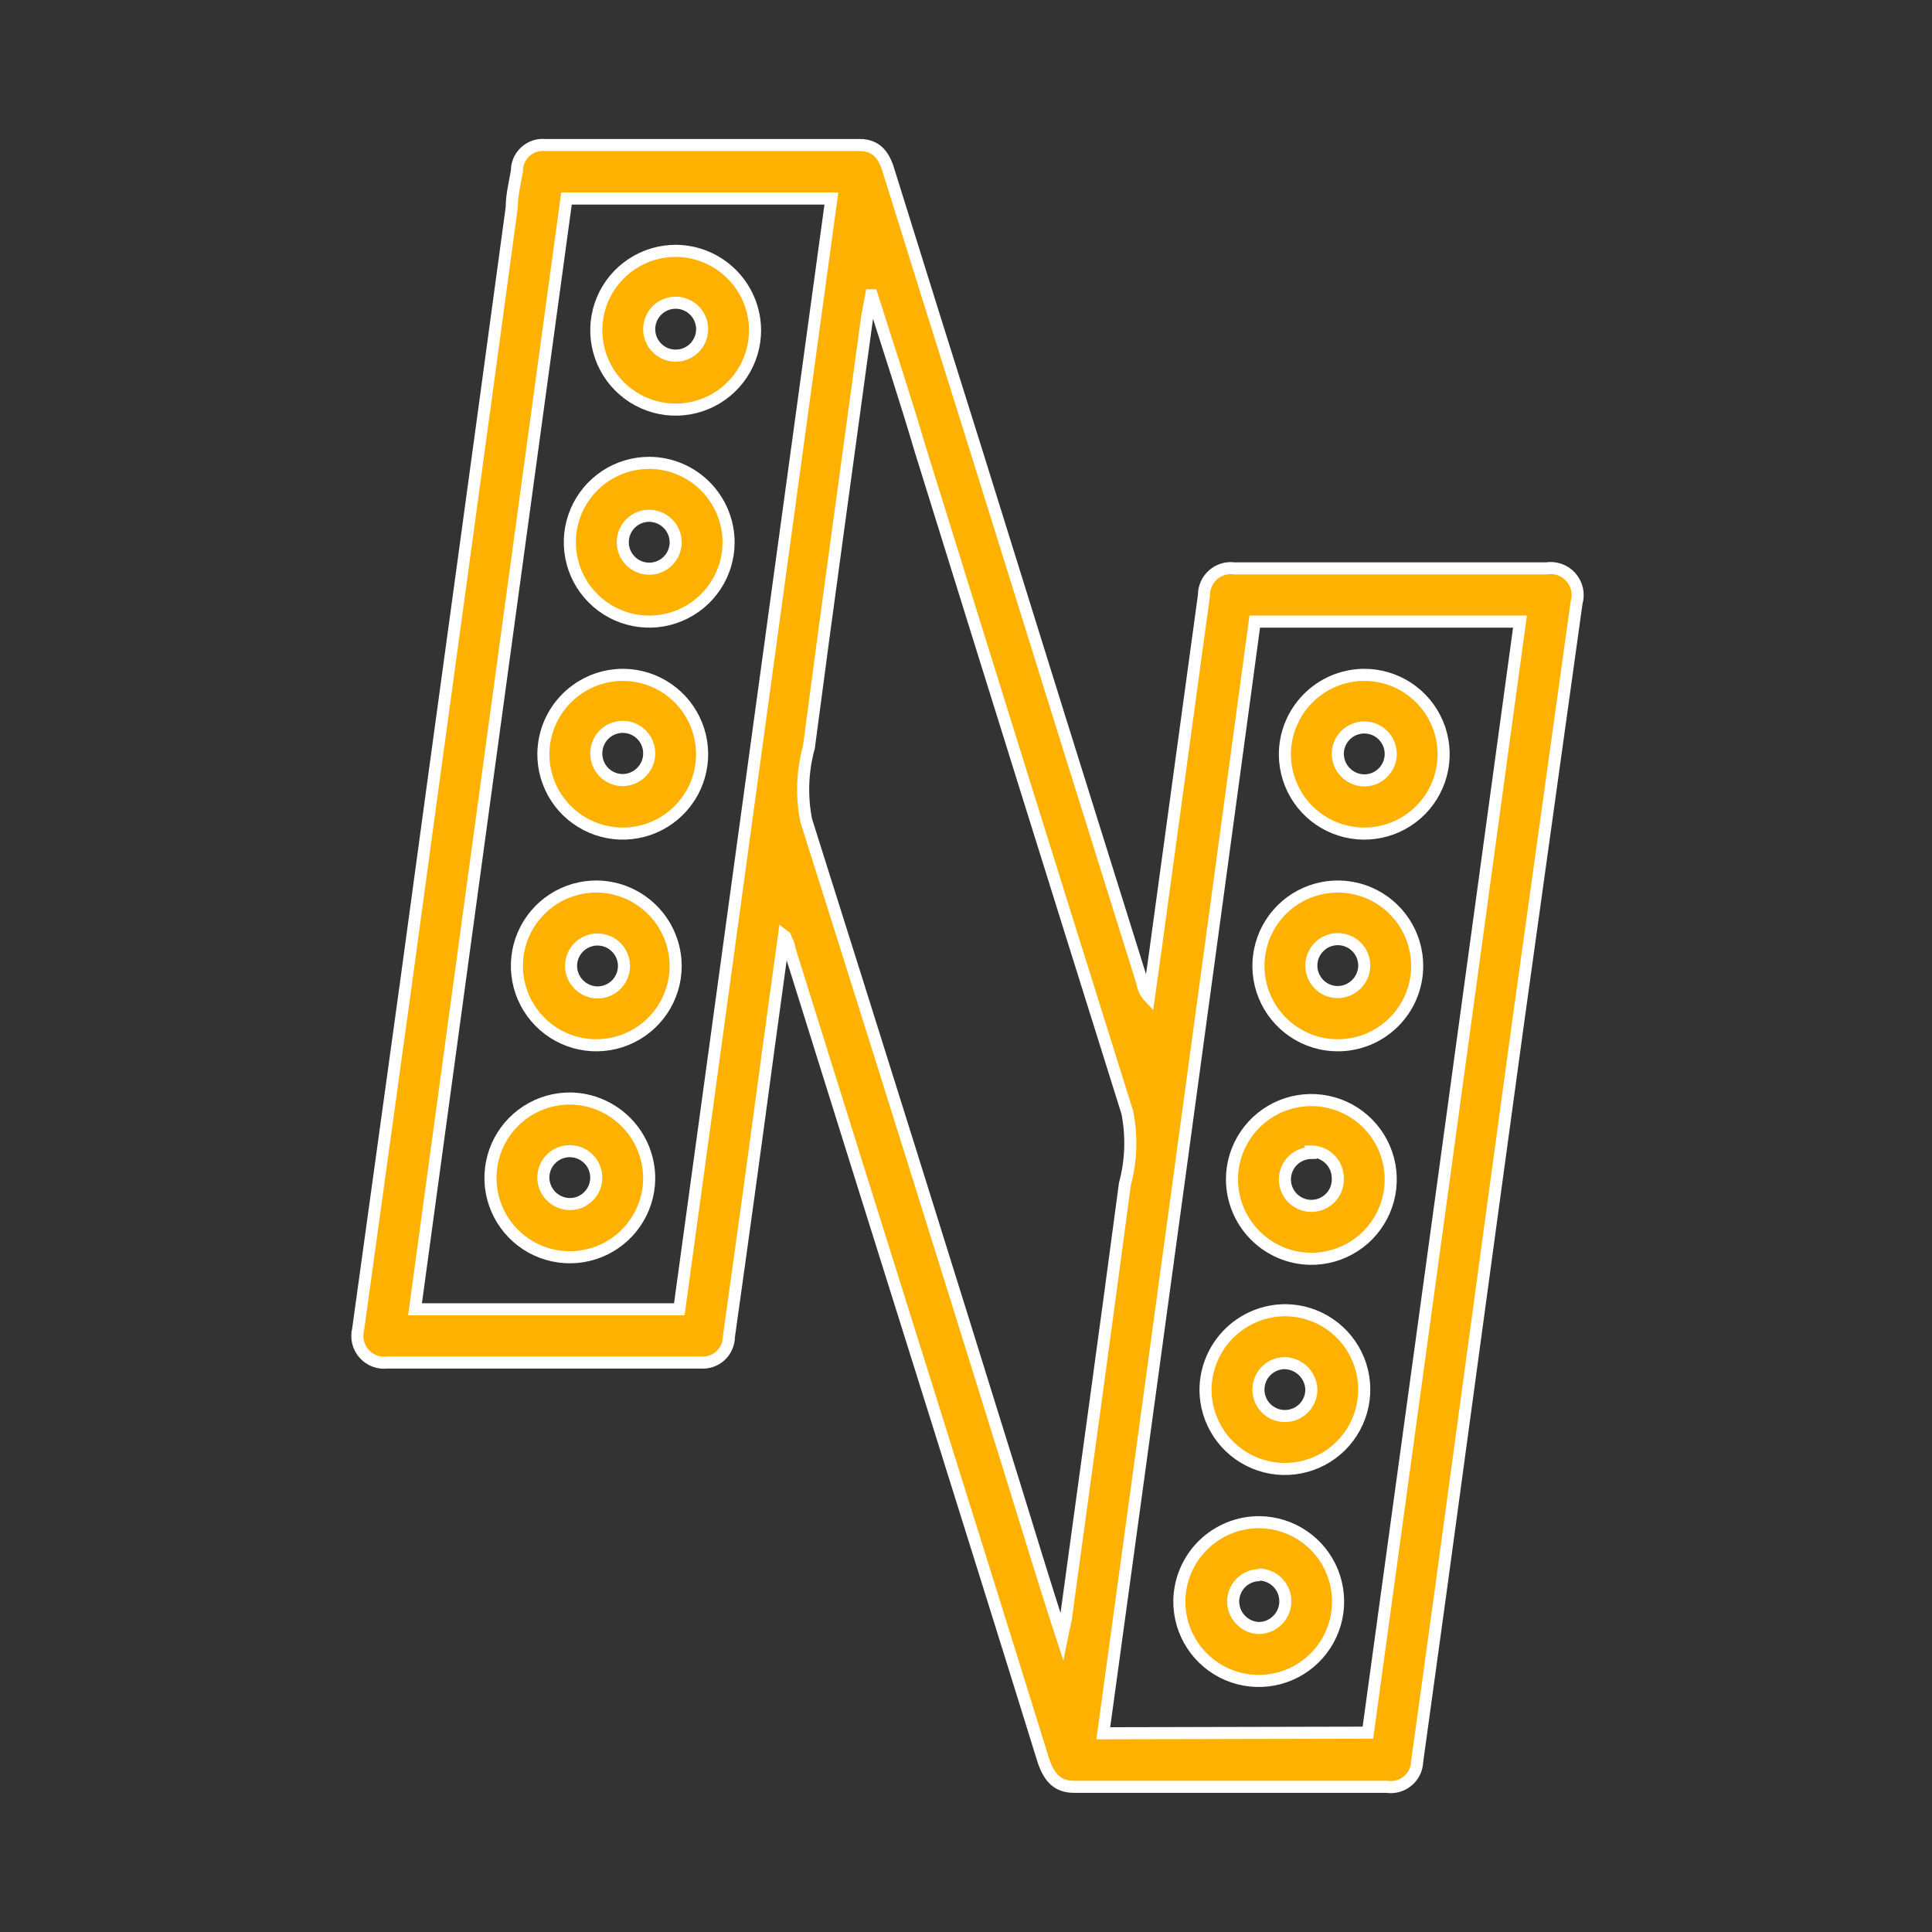 <svg width="80" height="80" viewBox="0 0 80 80" fill="none" xmlns="http://www.w3.org/2000/svg">
<rect x="0" y="0" width="80" height="80" fill="#333333" stroke="none"/>
<path d="M32.462 38.749C32.248 40.286 32.046 41.81 31.832 43.346C31.295 47.351 30.745 51.352 30.182 55.348C30.181 55.498 30.149 55.647 30.087 55.784C30.026 55.92 29.937 56.043 29.826 56.144C29.714 56.245 29.583 56.321 29.441 56.368C29.298 56.416 29.148 56.433 28.998 56.419C24.674 56.419 20.355 56.419 16.039 56.419C15.86 56.441 15.679 56.419 15.51 56.355C15.342 56.291 15.191 56.187 15.072 56.051C14.953 55.916 14.869 55.754 14.827 55.579C14.784 55.404 14.786 55.221 14.83 55.046L16.807 40.739C17.512 35.542 18.222 30.341 18.936 25.135C19.691 19.619 20.443 14.103 21.19 8.587C21.19 8.083 21.316 7.592 21.404 7.088C21.402 6.937 21.431 6.788 21.49 6.65C21.549 6.511 21.637 6.387 21.748 6.285C21.858 6.182 21.989 6.105 22.132 6.056C22.274 6.008 22.425 5.991 22.575 6.005H35.597C36.278 6.005 36.593 6.42 36.781 7.025C37.999 10.937 39.225 14.854 40.459 18.775C42.734 26.088 45.018 33.401 47.31 40.714C47.34 40.921 47.432 41.115 47.575 41.268C47.688 40.437 47.814 39.618 47.927 38.749L49.854 24.644C49.852 24.485 49.885 24.327 49.95 24.182C50.015 24.037 50.111 23.907 50.23 23.802C50.35 23.697 50.49 23.618 50.643 23.572C50.795 23.526 50.956 23.514 51.113 23.536H64.022C64.21 23.505 64.402 23.521 64.581 23.585C64.76 23.648 64.92 23.756 65.046 23.898C65.172 24.041 65.26 24.213 65.301 24.398C65.342 24.584 65.336 24.777 65.282 24.959L62.851 42.414C62.096 47.931 61.344 53.447 60.597 58.963C59.967 63.623 59.329 68.282 58.682 72.942C58.677 73.097 58.639 73.248 58.571 73.387C58.503 73.526 58.406 73.649 58.287 73.747C58.168 73.846 58.03 73.919 57.881 73.96C57.732 74.001 57.576 74.011 57.423 73.988C53.116 73.988 48.796 73.988 44.476 73.988C43.758 73.988 43.444 73.572 43.217 72.942C41.693 68.018 40.144 63.094 38.608 58.182C36.626 51.877 34.653 45.58 32.688 39.291C32.688 39.127 32.575 38.964 32.512 38.787L32.462 38.749ZM56.642 71.746C58.75 56.398 60.849 41.062 62.939 25.74H51.957C49.875 41.13 47.784 56.473 45.685 71.771L56.642 71.746ZM17.185 54.215H28.129L34.426 8.221H23.457C21.366 23.548 19.276 38.837 17.185 54.215ZM36.076 12.226C36.001 12.654 35.95 12.868 35.912 13.095C35.106 19.04 34.275 24.984 33.494 30.941C33.223 31.926 33.184 32.961 33.381 33.964C36.269 43.099 39.136 52.25 41.983 61.419C42.625 63.484 43.242 65.55 43.973 67.779C44.048 67.401 44.111 67.212 44.136 67.01C44.955 61.016 45.786 55.021 46.58 49.026C46.84 48.06 46.874 47.048 46.68 46.066C43.809 36.915 40.95 27.759 38.104 18.599C37.499 16.546 36.819 14.493 36.101 12.226H36.076Z" fill="#FFB100" stroke="white" stroke-width="0.5"/>
<path d="M53.242 54.253C53.89 54.26 54.522 54.459 55.058 54.825C55.593 55.191 56.009 55.706 56.252 56.308C56.495 56.909 56.554 57.569 56.423 58.204C56.292 58.839 55.976 59.421 55.515 59.877C55.054 60.333 54.468 60.642 53.832 60.766C53.195 60.89 52.536 60.823 51.938 60.573C51.339 60.323 50.828 59.902 50.468 59.362C50.109 58.822 49.917 58.188 49.917 57.54C49.924 56.663 50.277 55.825 50.901 55.209C51.524 54.593 52.365 54.249 53.242 54.253ZM53.179 56.444C52.962 56.449 52.751 56.519 52.574 56.644C52.396 56.769 52.26 56.944 52.182 57.147C52.104 57.35 52.088 57.571 52.136 57.783C52.185 57.995 52.295 58.187 52.453 58.336C52.611 58.485 52.809 58.584 53.023 58.62C53.238 58.656 53.458 58.627 53.656 58.538C53.854 58.449 54.021 58.302 54.135 58.118C54.25 57.933 54.307 57.719 54.3 57.502C54.281 57.217 54.155 56.949 53.947 56.753C53.739 56.557 53.465 56.447 53.179 56.444Z" fill="#FFB100" stroke="white" stroke-width="0.5"/>
<path d="M52.171 63.031C52.82 63.041 53.452 63.243 53.986 63.611C54.521 63.979 54.934 64.497 55.174 65.1C55.415 65.703 55.471 66.364 55.337 66.999C55.202 67.634 54.883 68.215 54.418 68.668C53.954 69.122 53.366 69.428 52.728 69.548C52.09 69.668 51.431 69.596 50.834 69.342C50.237 69.088 49.728 68.663 49.372 68.12C49.016 67.578 48.829 66.942 48.834 66.293C48.839 65.859 48.929 65.431 49.099 65.033C49.27 64.634 49.517 64.273 49.827 63.97C50.137 63.667 50.504 63.429 50.906 63.267C51.308 63.106 51.738 63.026 52.171 63.031ZM52.171 65.222C51.885 65.219 51.609 65.327 51.402 65.525C51.194 65.723 51.073 65.994 51.063 66.28C51.056 66.568 51.161 66.847 51.356 67.058C51.551 67.27 51.821 67.397 52.108 67.413C52.254 67.414 52.398 67.386 52.533 67.332C52.668 67.277 52.79 67.196 52.894 67.093C52.997 66.991 53.08 66.869 53.136 66.735C53.193 66.601 53.222 66.457 53.223 66.311C53.224 66.166 53.196 66.022 53.141 65.887C53.086 65.752 53.005 65.629 52.903 65.526C52.8 65.422 52.679 65.34 52.545 65.284C52.41 65.227 52.267 65.198 52.121 65.197L52.171 65.222Z" fill="#FFB100" stroke="white" stroke-width="0.5"/>
<path d="M56.466 27.944C57.115 27.939 57.751 28.126 58.294 28.482C58.836 28.838 59.261 29.347 59.516 29.944C59.77 30.541 59.841 31.2 59.721 31.838C59.601 32.476 59.295 33.064 58.842 33.528C58.388 33.992 57.807 34.312 57.172 34.446C56.537 34.581 55.877 34.524 55.274 34.284C54.671 34.044 54.153 33.63 53.784 33.096C53.416 32.562 53.214 31.93 53.204 31.281C53.199 30.848 53.279 30.418 53.441 30.015C53.602 29.613 53.841 29.247 54.144 28.937C54.447 28.627 54.808 28.38 55.206 28.209C55.605 28.039 56.033 27.949 56.466 27.944ZM56.466 32.314C56.684 32.319 56.898 32.259 57.081 32.142C57.265 32.024 57.409 31.855 57.496 31.655C57.583 31.455 57.608 31.234 57.569 31.02C57.529 30.806 57.427 30.608 57.275 30.453C57.123 30.297 56.928 30.19 56.714 30.146C56.501 30.101 56.279 30.122 56.078 30.204C55.876 30.286 55.703 30.426 55.582 30.607C55.46 30.788 55.395 31 55.395 31.218C55.398 31.503 55.511 31.777 55.711 31.981C55.91 32.185 56.181 32.304 56.466 32.314Z" fill="#FFB100" stroke="white" stroke-width="0.5"/>
<path d="M55.383 43.283C54.733 43.281 54.098 43.086 53.559 42.722C53.02 42.359 52.6 41.844 52.354 41.242C52.107 40.641 52.045 39.98 52.174 39.343C52.303 38.706 52.619 38.121 53.08 37.663C53.541 37.205 54.128 36.894 54.767 36.77C55.405 36.645 56.065 36.713 56.665 36.964C57.265 37.215 57.776 37.639 58.136 38.181C58.495 38.722 58.685 39.359 58.682 40.009C58.681 40.44 58.594 40.868 58.428 41.266C58.261 41.664 58.017 42.025 57.711 42.329C57.404 42.633 57.041 42.874 56.642 43.038C56.242 43.202 55.815 43.285 55.383 43.283ZM56.491 40.009C56.496 39.792 56.436 39.578 56.32 39.395C56.203 39.212 56.034 39.067 55.835 38.98C55.636 38.893 55.416 38.867 55.202 38.905C54.988 38.944 54.791 39.045 54.635 39.196C54.478 39.346 54.37 39.541 54.325 39.753C54.279 39.965 54.297 40.186 54.377 40.388C54.458 40.59 54.596 40.764 54.775 40.887C54.954 41.01 55.166 41.077 55.383 41.079C55.67 41.08 55.947 40.968 56.153 40.768C56.36 40.568 56.481 40.296 56.491 40.009Z" fill="#FFB100" stroke="white" stroke-width="0.5"/>
<path d="M51.013 48.825C51.015 48.173 51.212 47.537 51.577 46.997C51.941 46.457 52.459 46.038 53.062 45.792C53.666 45.547 54.329 45.487 54.967 45.619C55.606 45.752 56.19 46.071 56.646 46.536C57.103 47.001 57.41 47.592 57.531 48.232C57.651 48.873 57.578 49.534 57.321 50.133C57.064 50.732 56.635 51.241 56.088 51.596C55.541 51.95 54.901 52.134 54.249 52.124C53.385 52.108 52.562 51.753 51.957 51.136C51.352 50.519 51.013 49.689 51.013 48.825ZM54.275 47.742C54.057 47.747 53.846 47.817 53.668 47.943C53.49 48.068 53.354 48.244 53.277 48.448C53.199 48.651 53.184 48.873 53.234 49.085C53.283 49.297 53.394 49.49 53.554 49.638C53.713 49.787 53.913 49.884 54.128 49.919C54.343 49.953 54.563 49.923 54.761 49.831C54.958 49.74 55.124 49.592 55.237 49.406C55.35 49.22 55.405 49.004 55.395 48.787C55.395 48.64 55.366 48.495 55.31 48.36C55.253 48.224 55.171 48.102 55.066 47.999C54.962 47.896 54.839 47.814 54.703 47.759C54.567 47.704 54.421 47.677 54.275 47.679V47.742Z" fill="#FFB100" stroke="white" stroke-width="0.5"/>
<path d="M31.265 13.662C31.268 14.314 31.076 14.951 30.715 15.494C30.355 16.037 29.841 16.46 29.239 16.71C28.637 16.96 27.974 17.026 27.335 16.898C26.696 16.771 26.109 16.456 25.649 15.994C25.189 15.533 24.877 14.944 24.752 14.305C24.627 13.665 24.695 13.003 24.947 12.402C25.2 11.801 25.625 11.289 26.169 10.93C26.713 10.571 27.352 10.383 28.003 10.387C28.867 10.397 29.693 10.746 30.303 11.358C30.913 11.97 31.259 12.798 31.265 13.662ZM29.074 13.662C29.082 13.371 28.975 13.089 28.775 12.878C28.576 12.667 28.3 12.543 28.01 12.535C27.719 12.526 27.437 12.634 27.226 12.833C27.014 13.033 26.891 13.308 26.882 13.599C26.878 13.743 26.902 13.886 26.954 14.021C27.005 14.155 27.082 14.278 27.181 14.383C27.28 14.488 27.398 14.572 27.53 14.631C27.661 14.69 27.803 14.722 27.947 14.726C28.09 14.73 28.234 14.706 28.368 14.655C28.503 14.604 28.626 14.526 28.731 14.428C28.835 14.329 28.919 14.21 28.978 14.079C29.037 13.947 29.07 13.806 29.074 13.662Z" fill="#FFB100" stroke="white" stroke-width="0.5"/>
<path d="M30.169 22.44C30.172 23.092 29.981 23.73 29.62 24.272C29.259 24.815 28.745 25.238 28.143 25.488C27.541 25.738 26.879 25.804 26.24 25.676C25.601 25.549 25.014 25.234 24.554 24.772C24.094 24.311 23.781 23.723 23.656 23.083C23.531 22.443 23.599 21.781 23.852 21.18C24.104 20.579 24.529 20.067 25.073 19.708C25.617 19.349 26.256 19.161 26.908 19.166C27.772 19.175 28.598 19.524 29.208 20.136C29.818 20.749 30.163 21.576 30.169 22.44ZM26.857 21.357C26.64 21.362 26.428 21.432 26.251 21.558C26.073 21.684 25.937 21.86 25.859 22.063C25.782 22.267 25.767 22.488 25.816 22.701C25.866 22.913 25.977 23.105 26.136 23.254C26.296 23.402 26.495 23.5 26.71 23.534C26.925 23.569 27.146 23.538 27.343 23.447C27.541 23.355 27.707 23.207 27.82 23.021C27.933 22.835 27.988 22.62 27.978 22.402C27.962 22.117 27.836 21.849 27.628 21.655C27.419 21.46 27.143 21.353 26.857 21.357Z" fill="#FFB100" stroke="white" stroke-width="0.5"/>
<path d="M25.837 27.944C26.487 27.954 27.119 28.156 27.653 28.525C28.188 28.894 28.601 29.413 28.841 30.016C29.081 30.62 29.137 31.281 29.001 31.916C28.866 32.552 28.545 33.132 28.079 33.586C27.614 34.039 27.025 34.344 26.386 34.462C25.748 34.581 25.088 34.507 24.491 34.251C23.894 33.995 23.386 33.568 23.032 33.024C22.677 32.48 22.492 31.842 22.5 31.193C22.513 30.32 22.872 29.488 23.497 28.879C24.123 28.27 24.964 27.934 25.837 27.944ZM26.882 31.193C26.882 30.902 26.767 30.624 26.561 30.418C26.356 30.213 26.077 30.097 25.787 30.097C25.496 30.097 25.218 30.213 25.012 30.418C24.806 30.624 24.691 30.902 24.691 31.193C24.689 31.34 24.717 31.486 24.773 31.622C24.829 31.758 24.912 31.881 25.016 31.985C25.121 32.088 25.245 32.17 25.382 32.224C25.519 32.278 25.665 32.305 25.812 32.301C26.099 32.291 26.372 32.17 26.571 31.963C26.771 31.757 26.883 31.48 26.882 31.193Z" fill="#FFB100" stroke="white" stroke-width="0.5"/>
<path d="M27.978 40.009C27.976 40.66 27.779 41.297 27.414 41.837C27.049 42.377 26.532 42.796 25.928 43.041C25.325 43.286 24.662 43.347 24.023 43.214C23.385 43.082 22.801 42.763 22.345 42.298C21.888 41.832 21.58 41.242 21.46 40.601C21.34 39.961 21.413 39.299 21.67 38.7C21.927 38.101 22.356 37.592 22.903 37.238C23.45 36.883 24.09 36.699 24.741 36.709C25.606 36.726 26.429 37.081 27.034 37.698C27.639 38.315 27.978 39.145 27.978 40.009ZM24.666 41.092C24.886 41.107 25.105 41.056 25.295 40.944C25.485 40.833 25.637 40.667 25.732 40.468C25.826 40.269 25.858 40.045 25.824 39.828C25.789 39.61 25.69 39.408 25.539 39.248C25.388 39.087 25.192 38.976 24.977 38.929C24.762 38.881 24.537 38.9 24.333 38.982C24.128 39.064 23.953 39.206 23.831 39.389C23.708 39.573 23.644 39.788 23.646 40.009C23.651 40.284 23.759 40.547 23.947 40.747C24.136 40.947 24.392 41.07 24.666 41.092Z" fill="#FFB100" stroke="white" stroke-width="0.5"/>
<path d="M26.882 48.825C26.872 49.475 26.67 50.107 26.3 50.642C25.931 51.177 25.411 51.59 24.807 51.83C24.203 52.069 23.541 52.124 22.905 51.987C22.27 51.851 21.689 51.529 21.236 51.062C20.784 50.596 20.48 50.005 20.362 49.366C20.245 48.726 20.321 48.066 20.578 47.47C20.836 46.873 21.265 46.366 21.811 46.013C22.357 45.66 22.996 45.477 23.646 45.487C24.515 45.507 25.342 45.868 25.948 46.493C26.554 47.117 26.889 47.955 26.882 48.825ZM23.646 49.857C23.863 49.847 24.072 49.773 24.246 49.643C24.42 49.514 24.552 49.336 24.625 49.131C24.698 48.927 24.709 48.705 24.656 48.495C24.603 48.284 24.488 48.094 24.327 47.949C24.166 47.804 23.965 47.709 23.75 47.678C23.535 47.647 23.316 47.681 23.12 47.775C22.924 47.869 22.761 48.019 22.65 48.205C22.54 48.392 22.488 48.608 22.5 48.825C22.519 49.112 22.65 49.38 22.863 49.573C23.078 49.766 23.358 49.868 23.646 49.857Z" fill="#FFB100" stroke="white" stroke-width="0.5"/>
</svg>
